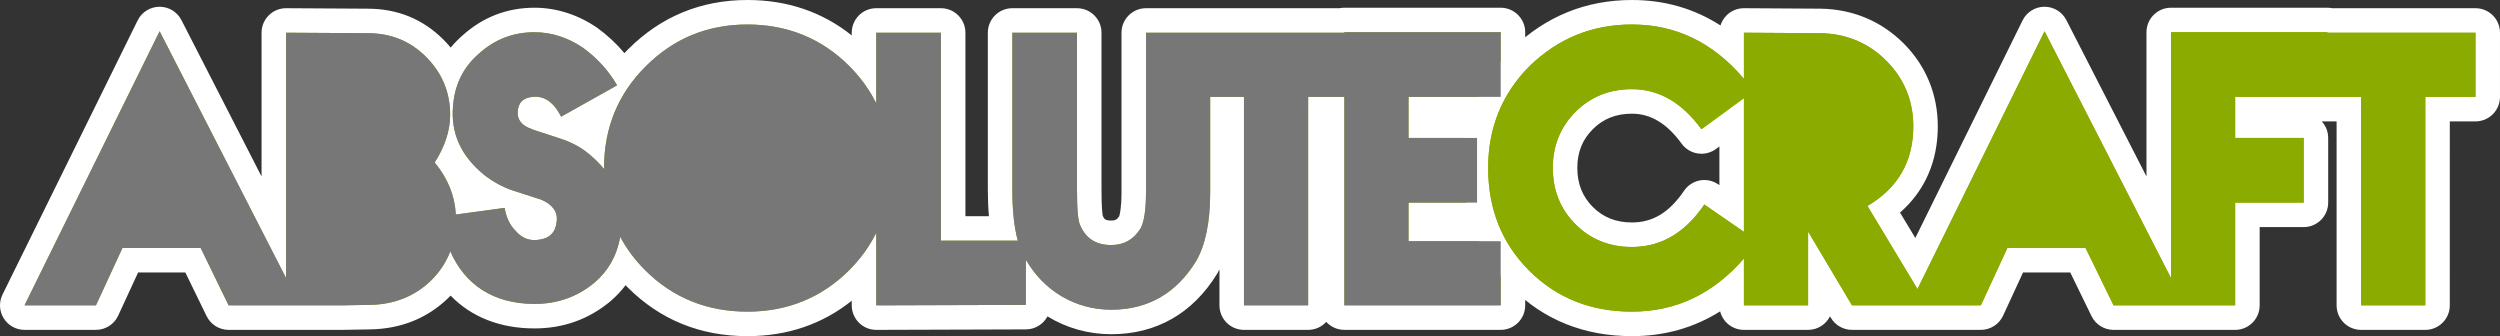 <svg version="1" xmlns="http://www.w3.org/2000/svg" width="1530.248" height="205.751" viewBox="0 0 1530.248 205.751"><rect x="0" y="0" width="1530.248" height="205.751" fill="#333333" stroke="none"/><path fill="#8CAB00" d="M457.484 198.25c-26.757 0-49.61-9.285-67.923-27.598-2.754-2.756-5.312-5.63-7.664-8.61-3.177 6.334-7.582 11.917-13.18 16.692l-.082.07c-11.79 9.767-25.722 14.72-41.413 14.72-22.153 0-39.968-8.524-51.424-24.305-1.915 2.68-4.08 5.228-6.483 7.634l-.08.08c-11.406 11.068-25.735 16.85-42.59 17.18l-17.575.297h-69.12c-2.87 0-5.486-1.635-6.743-4.213l-15.078-30.937h-38.37l-14.233 30.797c-1.227 2.654-3.884 4.354-6.808 4.354H15c-2.592 0-5-1.337-6.37-3.538s-1.503-4.952-.357-7.277L90.98 15.82c1.252-2.544 3.833-4.163 6.668-4.185h.06c2.81 0 5.39 1.574 6.673 4.08L167.6 139.108V20.02c0-1.996.796-3.91 2.212-5.318 1.405-1.397 3.307-2.18 5.288-2.18l49.964.294c16.13 0 29.938 5.61 41 16.67 4.004 4.004 7.306 8.32 9.9 12.927 2.965-5.572 6.97-10.58 12.002-14.993 11.115-10.082 24.322-15.194 39.256-15.194 11.87 0 23.223 3.614 33.745 10.743.065.042.128.087.192.133 8.256 5.978 15.173 13.162 20.613 21.4 2.464-3.147 5.16-6.183 8.086-9.11C408.366 16.886 431.12 7.5 457.484 7.5c26.56 0 49.314 9.286 67.628 27.6 1.288 1.288 2.535 2.604 3.74 3.947V20.02c0-4.14 3.357-7.5 7.5-7.5h39.58c4.142 0 7.5 3.36 7.5 7.5v119.81h30.337c-1.087-6.898-1.62-14.87-1.62-24.105V20.02c0-4.14 3.358-7.5 7.5-7.5h39.58c4.143 0 7.5 3.36 7.5 7.5v96c0 14.248.89 17.834 1.196 18.642.08.152.156.308.227.465 2.324 5.23 5.815 7.362 12.05 7.362 5.12 0 8.673-2.02 11.49-6.542.625-1.26 2.278-5.804 2.278-18.45V20.02c0-4.14 3.36-7.5 7.5-7.5h119.31c.664-.19 1.365-.294 2.09-.294h95.703c4.143 0 7.5 3.358 7.5 7.5v39.58c0 4.143-3.357 7.5-7.5 7.5h-48.916v10.108H904.1c4.143 0 7.5 3.358 7.5 7.5v39.58c0 4.144-3.357 7.5-7.5 7.5h-34.443v8.632h48.916c4.143 0 7.5 3.357 7.5 7.5v39.285c0 4.144-3.357 7.5-7.5 7.5H822.87c-4.142 0-7.5-3.356-7.5-7.5V66.808h-7.152V186.91c0 4.144-3.357 7.5-7.5 7.5h-39.286c-4.142 0-7.5-3.356-7.5-7.5V66.808h-5.676v50.69c0 19.76-3.13 34.8-9.565 45.98-.033.06-.067.116-.102.174-13.57 22.176-33.214 33.42-58.384 33.42-16.91 0-32.62-6.136-44.784-17.026v6.572c0 4.133-3.343 7.486-7.476 7.5l-91.59.295c-1.986 0-3.89-.785-5.296-2.187-1.412-1.407-2.205-3.318-2.205-5.312v-20.205c-1.204 1.343-2.45 2.658-3.74 3.947-18.315 18.314-41.07 27.6-67.63 27.6zm-141.36-73.054c.08.285.144.578.19.878.687 4.34 2.177 7.532 4.69 10.045.126.126.248.256.364.39 2.267 2.616 4.278 2.95 5.777 2.95.492 0 1.018-.043 1.563-.13.067-.01.134-.02.2-.028 3.227-.42 4.137-1.394 4.428-4.73l.013-.137c.093-.888.31-2.942-4.67-5.193l-12.557-4.046zm-41.013-26.26c5.31 7.465 8.793 15.474 10.41 23.93l18.008-2.456c-4.045-2.002-7.93-4.45-11.63-7.33-.043-.032-.084-.065-.126-.1-6.41-5.208-11.44-10.914-15.077-17.09-.5 1.014-1.027 2.03-1.584 3.045zm71.6-20.756c6.32 2.197 11.94 5.16 16.712 8.822 1.152-7.538 3.155-14.72 6.003-21.533l-22.293 12.49c-.138.08-.28.15-.422.22zm-9.866-3.242c-.03-.055-.058-.11-.086-.167-4.04-8.08-7.84-8.08-9.09-8.08-.33 0-.676.02-1.03.063l-.11.012c-1.397.147-1.828.465-1.846.48.005 0-.246.398-.31 1.612-.044.76-.108 1.84 3.743 3.124.366.123.716.27 1.05.44l7.68 2.518z"/><path fill="#FFF" d="M457.484 15c24.517 0 45.488 8.566 62.325 25.403 6.93 6.93 12.434 14.572 16.54 22.862V20.02h39.582v127.31h47.094c-2.25-8.048-3.376-18.538-3.376-31.605V20.02h39.58v96c0 12.11.592 19.494 2.068 22.152 3.545 7.977 9.747 11.816 18.904 11.816 7.976 0 13.883-3.545 18.02-10.34 2.066-3.84 3.248-11.224 3.248-22.152V20.02H822.87v-.294h95.702v39.58h-56.416v25.108H904.1v39.58h-41.943v23.632h56.416v39.285H822.87V59.308h-22.152V186.91h-39.286V59.308h-20.676v58.19c0 18.61-2.954 32.492-8.565 42.24-12.11 19.79-29.537 29.832-51.986 29.832-22.146 0-41.438-11.676-52.284-30.648v27.694l-91.567.295v-44.444c-4.107 8.31-9.612 15.953-16.542 22.883-16.836 16.835-37.808 25.4-62.324 25.4-24.812 0-45.784-8.565-62.62-25.4-6.258-6.26-11.33-13.05-15.235-20.4-1.976 11.47-7.286 20.834-15.78 28.08-10.34 8.565-22.45 12.995-36.628 12.995-25.25 0-42.747-11.884-51.59-32.215-2.506 6.586-6.37 12.49-11.622 17.742-10.043 9.747-22.45 14.77-37.514 15.064l-17.428.295h-69.12l-17.132-35.15H74.962l-16.246 35.15H15L97.707 19.137l77.392 151.06V20.022l49.92.296c14.177 0 25.992 4.726 35.74 14.474 9.747 9.748 14.77 21.563 14.77 35.446 0 9.748-3.25 19.495-9.453 29.243 7.95 9.595 12.333 20.21 12.92 31.843l29.91-4.078c.888 5.61 2.955 10.338 6.795 14.178 3.2 3.692 7.015 5.538 11.445 5.538.886 0 1.798-.073 2.733-.22 6.793-.887 10.338-4.727 10.93-11.52.59-5.613-2.66-10.044-9.453-12.997l-17.428-5.613c-6.204-2.067-12.11-5.316-17.428-9.45-14.18-11.522-20.677-25.404-19.2-42.24v.294c.887-13.292 6.203-23.926 15.655-32.196 9.748-8.86 20.972-13.292 34.264-13.292 10.34 0 20.383 3.25 29.54 9.452 8.565 6.203 15.654 13.883 20.972 23.04l-34.265 19.2c-4.04-8.078-9.304-12.23-15.797-12.23-.63 0-1.272.04-1.925.12-5.612.59-8.565 3.543-8.86 9.156-.296 5.02 2.657 8.566 8.86 10.634h-.295l17.132 5.612c6.498 2.067 12.406 5.02 17.427 9.156 3.774 3.035 7.028 6.255 9.765 9.656-.002-.267-.017-.527-.017-.795 0-24.516 8.565-45.192 25.402-62.03C412.29 23.568 432.967 15 457.484 15m0-15c-28.426 0-52.964 10.124-72.932 30.092-.803.802-1.587 1.61-2.358 2.43-4.806-5.77-10.37-10.953-16.64-15.492-.125-.092-.253-.182-.383-.27C353.55 8.89 340.43 4.728 327.22 4.728c-16.836 0-31.724 5.754-44.252 17.1-2.608 2.293-4.975 4.725-7.097 7.293-1.402-1.69-2.904-3.334-4.505-4.936-12.51-12.51-28.087-18.857-46.305-18.867l-49.873-.295h-.09c-3.96 0-7.762 1.567-10.574 4.362-2.832 2.816-4.425 6.645-4.425 10.638v88l-49.042-95.725c-2.568-5.012-7.725-8.16-13.35-8.16h-.116c-5.67.043-10.83 3.28-13.338 8.366L1.546 180.28c-2.292 4.648-2.02 10.15.717 14.553C5 199.235 9.816 201.91 15 201.91h43.716c5.848 0 11.163-3.397 13.616-8.706l12.222-26.443h28.884l13.024 26.724c2.514 5.156 7.748 8.428 13.484 8.428H209.067c.084 0 .17 0 .254-.002l17.428-.295c18.857-.37 34.894-6.863 47.707-19.3.054-.05.107-.103.16-.157.403-.402.8-.81 1.19-1.218 12.68 13.093 30.29 20.085 51.415 20.085 17.484 0 33.028-5.533 46.198-16.446.055-.046.11-.092.165-.14 3.528-3.01 6.64-6.298 9.328-9.854.445.46.894.916 1.347 1.37 19.77 19.77 44.408 29.796 73.227 29.796 24.398 0 45.827-7.283 63.867-21.68v2.84c0 3.986 1.588 7.81 4.412 10.624 2.812 2.803 6.62 4.376 10.59 4.376h.048l91.567-.295c5.72-.02 10.686-3.238 13.2-7.96 11.514 7.06 24.896 10.913 39.036 10.913 27.566 0 49.967-12.796 64.782-37.003.07-.114.138-.23.205-.347.427-.74.84-1.497 1.242-2.268v21.96c0 8.283 6.716 15 15 15h39.286c4.387 0 8.333-1.884 11.076-4.886 2.743 3.002 6.69 4.885 11.076 4.885h95.703c8.284 0 15-6.715 15-15v-39.284c0-8.284-6.716-15-15-15h-2.203c1.72-2.44 2.73-5.418 2.73-8.63v-39.58c0-3.895-1.483-7.442-3.916-10.108h3.39c8.283 0 15-6.716 15-15v-39.58c0-8.285-6.717-15-15-15H822.87c-1.02 0-2.014.1-2.975.294H701.47c-8.284 0-15 6.716-15 15v97.476c0 10.003-1.114 13.996-1.433 14.936-1.47 2.185-2.688 2.557-4.834 2.557-3.904 0-4.336-.97-5.197-2.907l-.006-.014c-.228-1.14-.77-5.003-.77-16.048v-96c0-8.285-6.715-15-15-15h-39.58c-8.284 0-15 6.715-15 15v95.702c0 6.01.22 11.53.666 16.605h-14.384V20.02c0-8.283-6.716-15-15-15h-39.58c-8.285 0-15 6.717-15 15v1.66C503.31 7.282 481.88 0 457.483 0z"/><g><path fill="#8CAB00" d="M998.918 198.25c-27.15 0-50.103-9.186-68.22-27.304-18.117-18.115-27.304-41.067-27.304-68.22 0-26.56 9.286-49.315 27.6-67.627.03-.03.06-.062.092-.09C949.98 16.754 972.803 7.5 998.918 7.5c23.048 0 43.507 7.568 61.03 22.536V20.02c0-1.996.798-3.91 2.214-5.32 1.406-1.396 3.307-2.18 5.287-2.18l47.01.296c17.883.337 33.136 6.74 45.43 19.033 12.433 12.432 18.737 27.732 18.737 45.474 0 21.68-8.54 38.823-25.41 51.06l19.812 32.912L1244.74 15.82c1.254-2.544 3.834-4.163 6.67-4.185h.058c2.812 0 5.39 1.574 6.675 4.08l63.218 123.395V19.727c0-4.142 3.357-7.5 7.5-7.5h95.703c.726 0 1.427.103 2.09.295h88.594c4.142 0 7.5 3.358 7.5 7.5v39.286c0 4.142-3.358 7.5-7.5 7.5h-23.22v120.104c0 4.143-3.358 7.5-7.5 7.5h-39.286c-4.142 0-7.5-3.357-7.5-7.5V66.807h-62.096v10.107h34.443c4.143 0 7.5 3.358 7.5 7.5v39.58c0 4.144-3.357 7.5-7.5 7.5h-34.442v55.417c0 4.144-3.358 7.5-7.5 7.5h-74.438c-2.868 0-5.485-1.635-6.742-4.213l-15.078-30.937h-38.368l-14.234 30.797c-1.227 2.654-3.884 4.354-6.808 4.354h-78.865c-2.645 0-5.094-1.392-6.446-3.665L1114.233 169v17.91c0 4.144-3.357 7.5-7.5 7.5h-39.285c-4.144 0-7.5-3.356-7.5-7.5v-10.747c-17.54 14.672-37.998 22.088-61.032 22.088zm0-136.17c-11.824 0-21.395 3.824-29.257 11.687-7.754 7.755-11.686 17.5-11.686 28.96 0 11.822 3.822 21.393 11.687 29.258 7.864 7.863 17.435 11.686 29.258 11.686 15.278 0 27.74-7.425 38.1-22.702 1.122-1.656 2.86-2.794 4.826-3.163.46-.086.92-.128 1.38-.128 1.514 0 3.002.458 4.265 1.33l12.46 8.61V74.858l-14.07 10.29c-1.293.947-2.846 1.448-4.428 1.448-.386 0-.773-.03-1.16-.09-1.97-.308-3.733-1.387-4.905-3-10.487-14.418-22.415-21.427-36.47-21.427z"/><path fill="#FFF" d="M998.918 15c26.938 0 49.78 11.083 68.53 33.24V20.02l46.966.296c15.654.295 29.242 5.908 40.172 16.837s16.54 24.517 16.54 40.17c0 21.563-9.452 37.81-28.06 48.74l30.618 50.864 77.784-157.793 77.393 151.062V19.726h95.704v.296h90.684v39.286h-30.72v127.604h-39.286V59.307h-77.096v25.107h41.943v39.58h-41.944v62.917h-74.435l-17.134-35.15h-47.852l-16.246 35.15h-78.865l-26.88-45.192v45.193h-39.284v-28.668c-18.713 21.604-41.62 32.51-68.532 32.51-25.107 0-46.08-8.272-62.916-25.108-16.838-16.836-25.107-37.81-25.107-62.916 0-24.516 8.564-45.488 25.402-62.325C953.725 23.566 974.4 15 998.917 15m0 136.17c17.724 0 32.49-8.565 44.308-25.993l24.225 16.738V60.082l-25.998 19.016c-11.814-16.246-25.992-24.517-42.533-24.517-13.886 0-25.405 4.727-34.562 13.884s-13.883 20.677-13.883 34.264c0 13.883 4.727 25.403 13.883 34.56 9.156 9.156 20.675 13.883 34.56 13.883m0-151.17c-28.127 0-52.702 9.964-73.043 29.615l-.185.18c-19.77 19.77-29.796 44.31-29.796 72.933 0 29.213 9.926 53.95 29.502 73.523 19.572 19.575 44.31 29.5 73.52 29.5 19.85 0 37.907-5.086 53.983-15.17 1.636 6.51 7.528 11.33 14.548 11.33h39.285c5.87 0 10.955-3.373 13.418-8.287l.57.956c2.703 4.545 7.602 7.33 12.892 7.33h78.865c5.848 0 11.162-3.397 13.616-8.706l12.222-26.443h28.884l13.024 26.724c2.513 5.156 7.747 8.428 13.483 8.428h74.436c8.284 0 15-6.716 15-15v-47.916h26.943c8.284 0 15-6.716 15-15v-39.58c0-3.895-1.483-7.442-3.917-10.108h9.07v112.604c0 8.284 6.716 15 15 15h39.285c8.284 0 15-6.716 15-15V74.307h15.72c8.285 0 15-6.716 15-15V20.02c0-8.283-6.715-15-15-15h-87.708c-.962-.192-1.956-.294-2.975-.294h-95.703c-8.285 0-15 6.716-15 15v88.296l-49.044-95.726c-2.567-5.012-7.725-8.16-13.35-8.16h-.116c-5.67.043-10.83 3.28-13.338 8.366l-65.642 133.16-9.353-15.536c15.175-13.312 23.106-31.312 23.106-52.802 0-19.524-7.24-37.083-20.935-50.778-13.52-13.52-30.98-20.86-50.495-21.227l-.188-.003-46.966-.295h-.095c-3.96 0-7.762 1.566-10.573 4.36-1.758 1.747-3.038 3.884-3.758 6.21C1036.998 5.226 1018.87 0 998.918 0zm0 136.17c-9.733 0-17.568-3.103-23.954-9.488-6.385-6.386-9.49-14.222-9.49-23.954 0-9.533 3.105-17.27 9.49-23.657 6.386-6.384 14.22-9.488 23.954-9.488 11.483 0 21.428 6 30.402 18.34 2.344 3.223 5.874 5.38 9.812 5.996.772.12 1.548.18 2.32.18 3.163 0 6.27-1 8.854-2.893l2.143-1.566v23.68l-.698-.482c-2.524-1.744-5.503-2.66-8.527-2.66-.92 0-1.844.086-2.762.258-3.933.736-7.408 3.014-9.653 6.325-8.98 13.243-19.114 19.41-31.892 19.41z"/></g><g><path fill="#777" d="M862.157 123.995H904.1v-39.58h-41.943V59.307h56.416v-39.58H822.87v.295H701.47v97.476c0 10.93-1.18 18.313-3.248 22.153-4.136 6.795-10.043 10.34-18.02 10.34-9.156 0-15.358-3.84-18.903-11.816-1.478-2.658-2.068-10.042-2.068-22.152v-96h-39.58v95.702c0 13.067 1.127 23.558 3.375 31.605h-47.094V20.02h-39.58v43.244c-4.108-8.29-9.613-15.932-16.543-22.862C502.973 23.566 482 15 457.485 15s-45.193 8.566-62.325 25.698c-16.837 16.837-25.402 37.513-25.402 62.03 0 .267.015.527.017.794-2.736-3.4-5.99-6.62-9.766-9.656-5.022-4.135-10.93-7.09-17.428-9.156l-17.132-5.612h.295c-6.203-2.068-9.156-5.612-8.86-10.634.295-5.612 3.248-8.566 8.86-9.157 7.385-.886 13.292 3.25 17.723 12.11l34.265-19.2c-5.317-9.156-12.406-16.836-20.973-23.04-9.156-6.202-19.2-9.45-29.538-9.45-13.292 0-24.516 4.43-34.264 13.29-9.452 8.272-14.77 18.905-15.655 32.197v-.295c-1.477 16.835 5.02 30.718 19.2 42.24 5.316 4.134 11.224 7.383 17.427 9.45l17.428 5.613c6.794 2.953 10.043 7.384 9.452 12.996-.59 6.793-4.136 10.633-10.93 11.52-5.61.886-10.338-.887-14.178-5.317-3.84-3.84-5.907-8.566-6.794-14.178l-29.91 4.078c-.59-11.632-4.97-22.248-12.92-31.844 6.202-9.75 9.45-19.497 9.45-29.244 0-13.883-5.02-25.698-14.77-35.446-9.746-9.748-21.56-14.474-35.74-14.474l-49.92-.295v150.176L97.71 19.136 15 186.91h43.717l16.246-35.15h47.852l17.132 35.15h69.119l17.428-.294c15.064-.296 27.47-5.317 37.514-15.064 5.25-5.252 9.115-11.156 11.62-17.742 8.844 20.33 26.34 32.215 51.59 32.215 14.18 0 26.29-4.43 36.63-12.996 8.493-7.246 13.803-16.61 15.78-28.08 3.906 7.35 8.977 14.14 15.235 20.4 16.836 16.835 37.81 25.4 62.62 25.4 24.517 0 45.488-8.565 62.325-25.4 6.93-6.93 12.435-14.573 16.542-22.884v44.445l91.567-.294v-27.694c10.845 18.973 30.138 30.647 52.283 30.647 22.45 0 39.876-10.044 51.987-29.834 5.61-9.747 8.565-23.63 8.565-42.24v-58.19h20.676v127.605h39.287V59.308h22.152V186.91h95.702v-39.284h-56.416v-23.63z"/><path fill="#8CAB00" d="M1424.565 20.02v-.294h-95.703v150.472L1251.47 19.136l-77.784 157.793-30.618-50.866c18.607-10.93 28.06-27.176 28.06-48.738 0-15.655-5.61-29.242-16.54-40.17s-24.518-16.543-40.172-16.838l-46.965-.295V48.24C1048.7 26.083 1025.857 15 998.92 15c-24.52 0-45.194 8.566-62.622 25.403-16.838 16.837-25.402 37.81-25.402 62.325 0 25.107 8.27 46.08 25.107 62.916 16.836 16.837 37.81 25.107 62.916 25.107 26.91 0 49.818-10.904 68.53-32.508v28.67h39.285v-45.194l26.88 45.193h78.864l16.245-35.15h47.852l17.133 35.15h74.437v-62.915h41.943v-39.58h-41.943V59.307h77.097V186.91h39.285V59.308h30.72V20.02h-90.683zM1067.45 141.916l-24.225-16.738c-11.816 17.428-26.584 25.994-44.307 25.994-13.885 0-25.404-4.726-34.56-13.882-9.157-9.157-13.884-20.678-13.884-34.56 0-13.588 4.727-25.108 13.883-34.265s20.676-13.883 34.56-13.883c16.542 0 30.72 8.27 42.534 24.517l26-19.016v81.835z"/></g></svg>